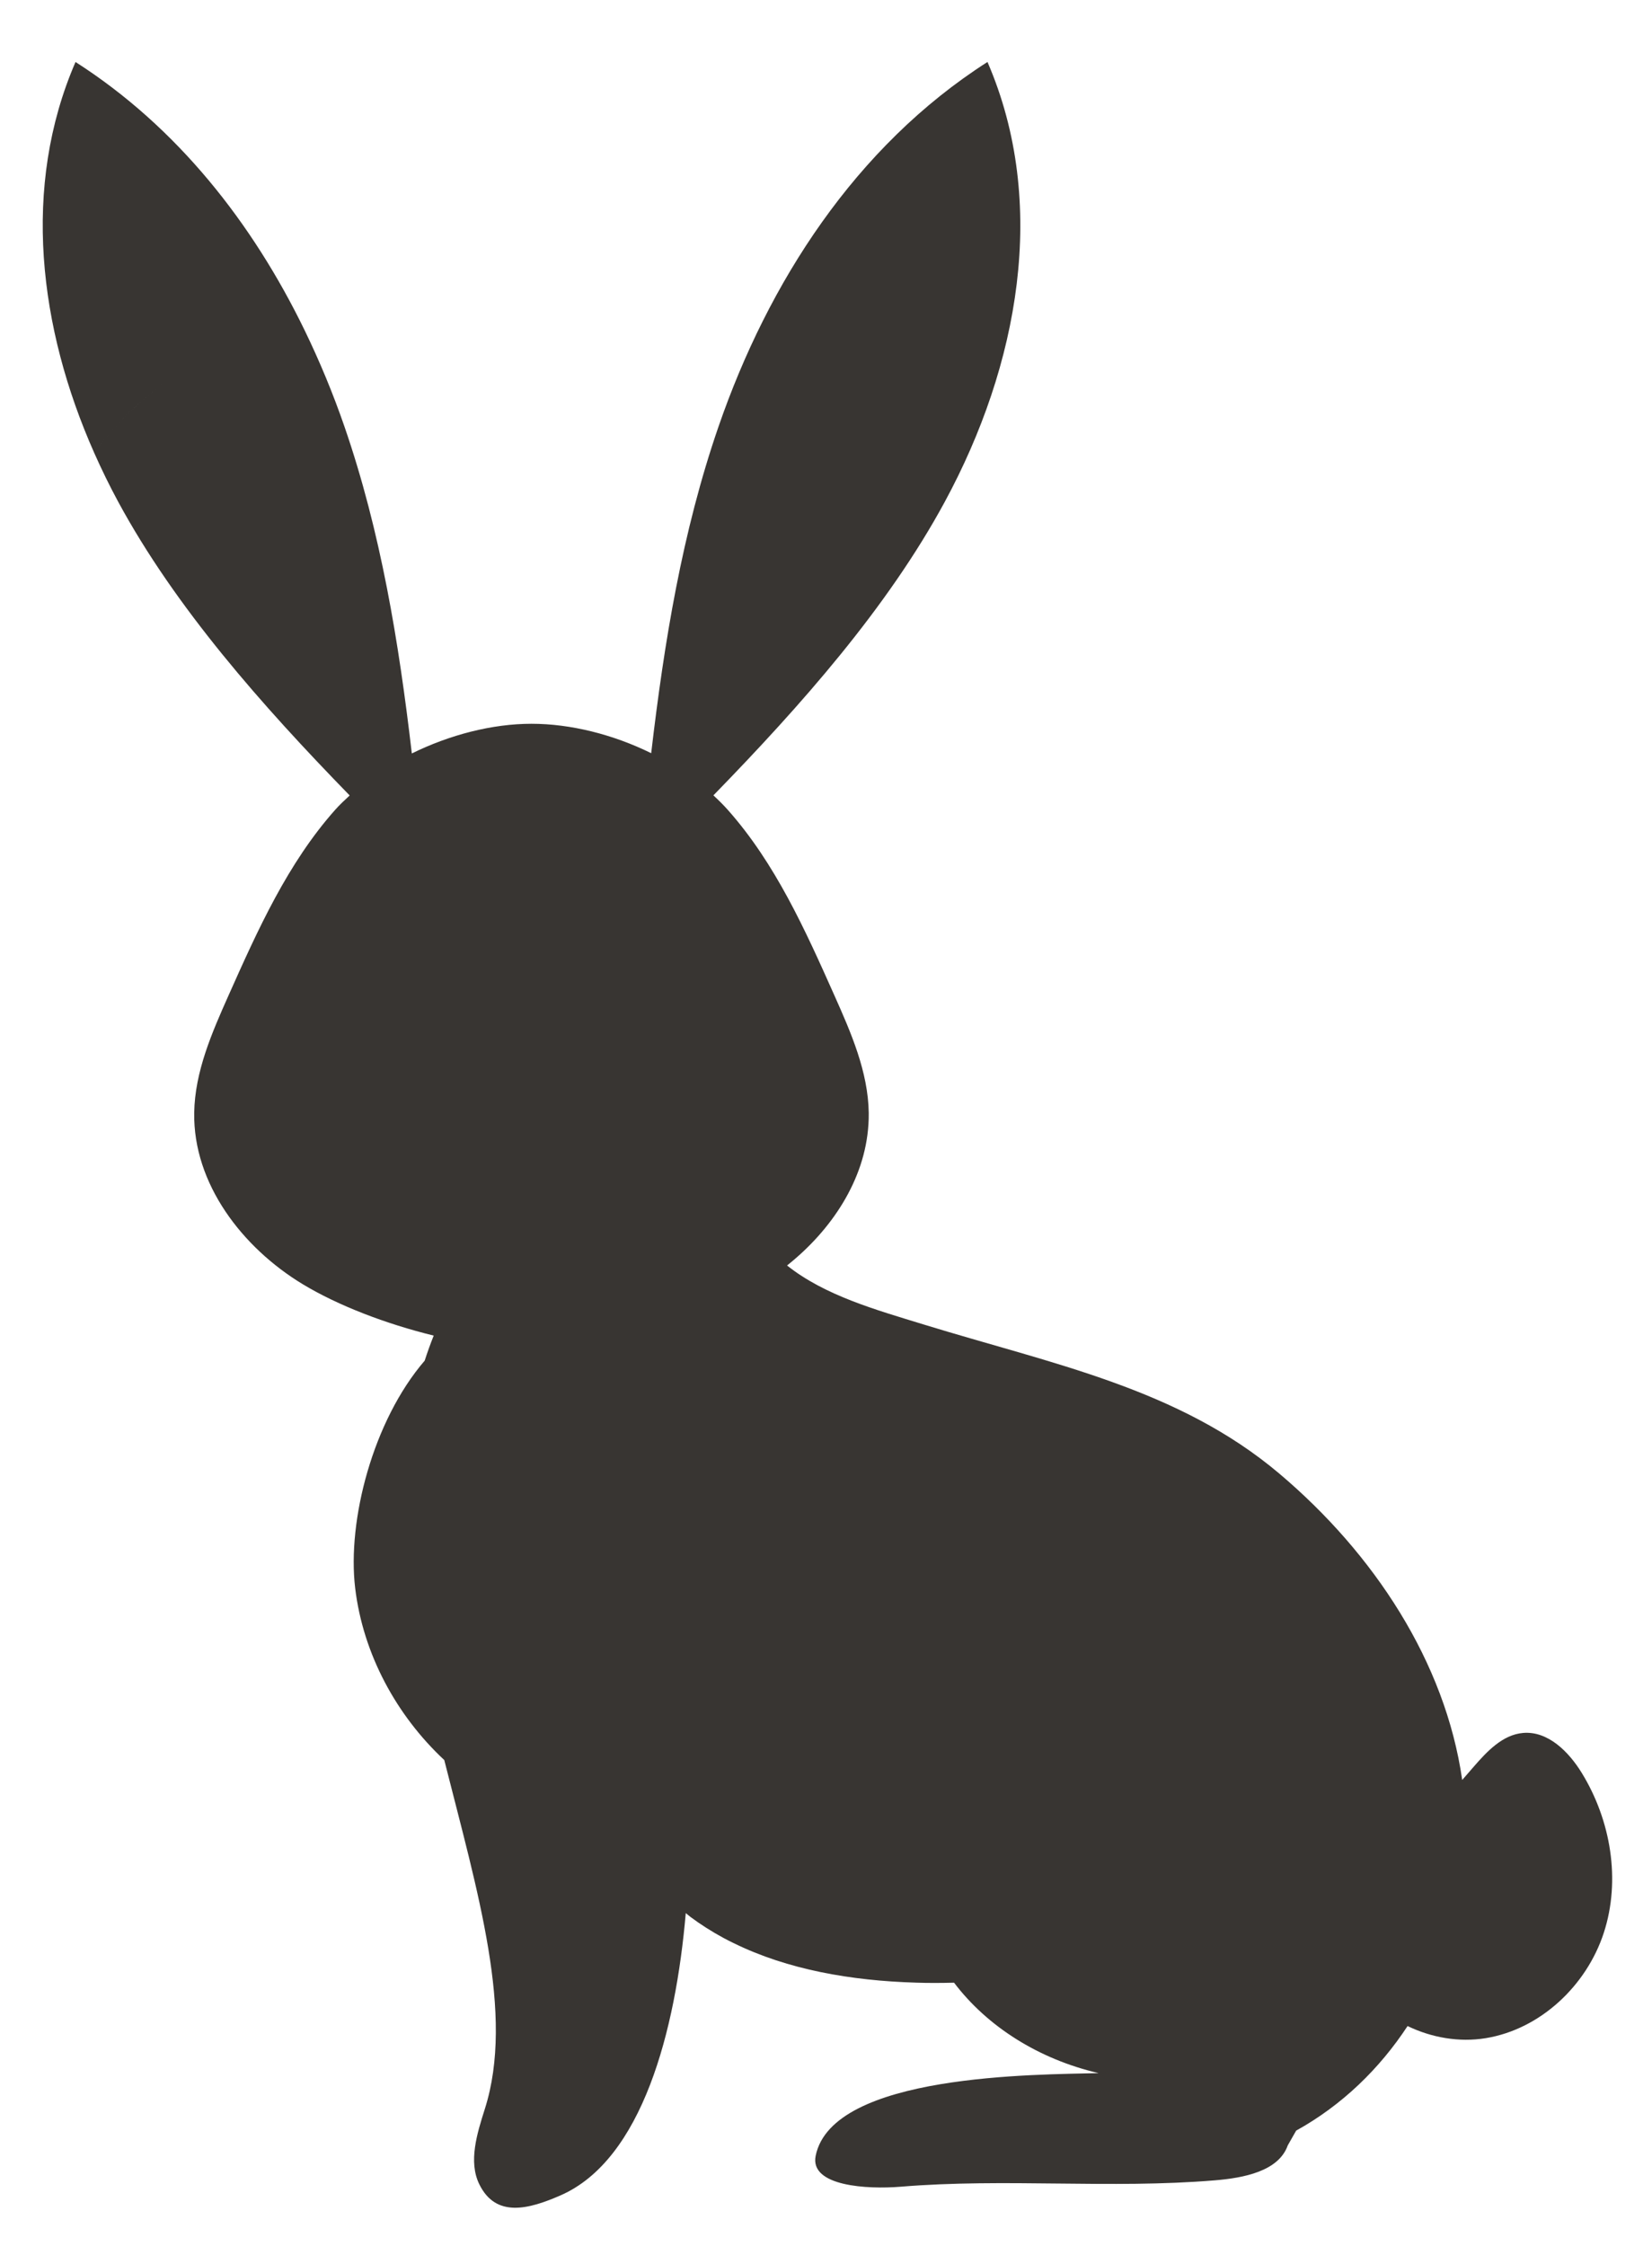 <?xml version="1.0" encoding="UTF-8"?>
<svg id="_Слой_1" data-name="Слой 1" xmlns="http://www.w3.org/2000/svg" width="98.48" height="133.834" viewBox="0 0 98.48 133.834">
  <path d="m94.295,105.633c-.779-1.269-2.019-2.514-3.503-2.385-1.217.105-2.144,1.095-2.945,2.017-.227.261-.454.522-.681.784-1.009-7.034-5.266-13.494-10.905-18.255-6.017-5.079-13.509-6.519-21.194-8.881-2.856-.878-5.892-1.721-8.149-3.517,2.643-2.095,4.638-5.085,4.849-8.377 0-0.0.001-0.0.001-0.0.015-.237.024-.474.02-.713-.037-2.456-1.055-4.776-2.056-7.019-1.735-3.89-3.514-7.849-6.344-11.033-.263-.296-.549-.578-.846-.854-.014.004-.027.011-.041.015.001-.001.001-.001.002-.002.013-.004.026-.01.04-.015-.004-.004-.01-.008-.014-.012,5.241-5.38,10.38-11.188,13.796-17.496,4.387-8.1,6.191-17.779,2.541-26.197-7.885,5.04-13.076,13.167-16.025,21.699-2.18,6.306-3.248,12.878-4.022,19.483-2.26-1.113-4.793-1.753-7.136-1.753s-4.87.655-7.133,1.768c-.774-6.611-1.843-13.187-4.024-19.498-.671-1.941-1.465-3.859-2.373-5.728-.013.002-.025.005-.038.007.013-.002.025-.005.038-.007-3.084-6.34-7.561-12.077-13.651-15.97-3.223,7.433-2.189,15.849,1.117,23.294,1.359-1.895,3.107-3.543,5.149-4.783-2.042,1.24-3.789,2.888-5.149,4.783.438.986.912,1.956,1.424,2.903,3.417,6.31,8.559,12.12,13.802,17.502-.301.279-.602.559-.868.859-2.83,3.185-4.608,7.143-6.344,11.033-1,2.243-2.019,4.564-2.056,7.019-.064,4.217,2.86,8.025,6.47,10.208,2.105,1.273,4.958,2.363,7.807,3.062-.197.495-.376.992-.537,1.492-3.092,3.594-4.625,9.526-4.145,13.547.47,3.936,2.46,7.588,5.312,10.25,1.988,7.867,4.204,15.166,2.419,20.784-.463,1.457-.992,3.136-.333,4.485.993,2.033,2.967,1.486,4.843.667,4.875-2.129,6.866-9.823,7.467-16.818.094.073.178.15.275.222 0.0.001 0.0.002 0.0.002.597.445,1.259.871,1.998,1.269.198.104.397.208.596.303,0-.001-0-.001-0-.002 0.0 0.0.001.001.001.001,3.2,1.572,6.987,2.234,10.849,2.348 0.0 0.0 0.0.001 0.0.001.759.026,1.518.021,2.275.002,1.983,2.618,5.052,4.559,8.618,5.388-3.67.097-15.868.026-16.868,4.924-.372,1.824,3.094,2.006,5.062,1.844,6.244-.516,12.487.137,18.731-.38,1.722-.142,3.805-.539,4.349-2.082l.501-.88c2.747-1.521,4.976-3.696,6.642-6.231,1.433.694,3.077.98,4.65.724,3.265-.53,6.019-3.13,7.046-6.275,1.026-3.144.419-6.707-1.31-9.526Z" style="fill: #383532;"/>
</svg>